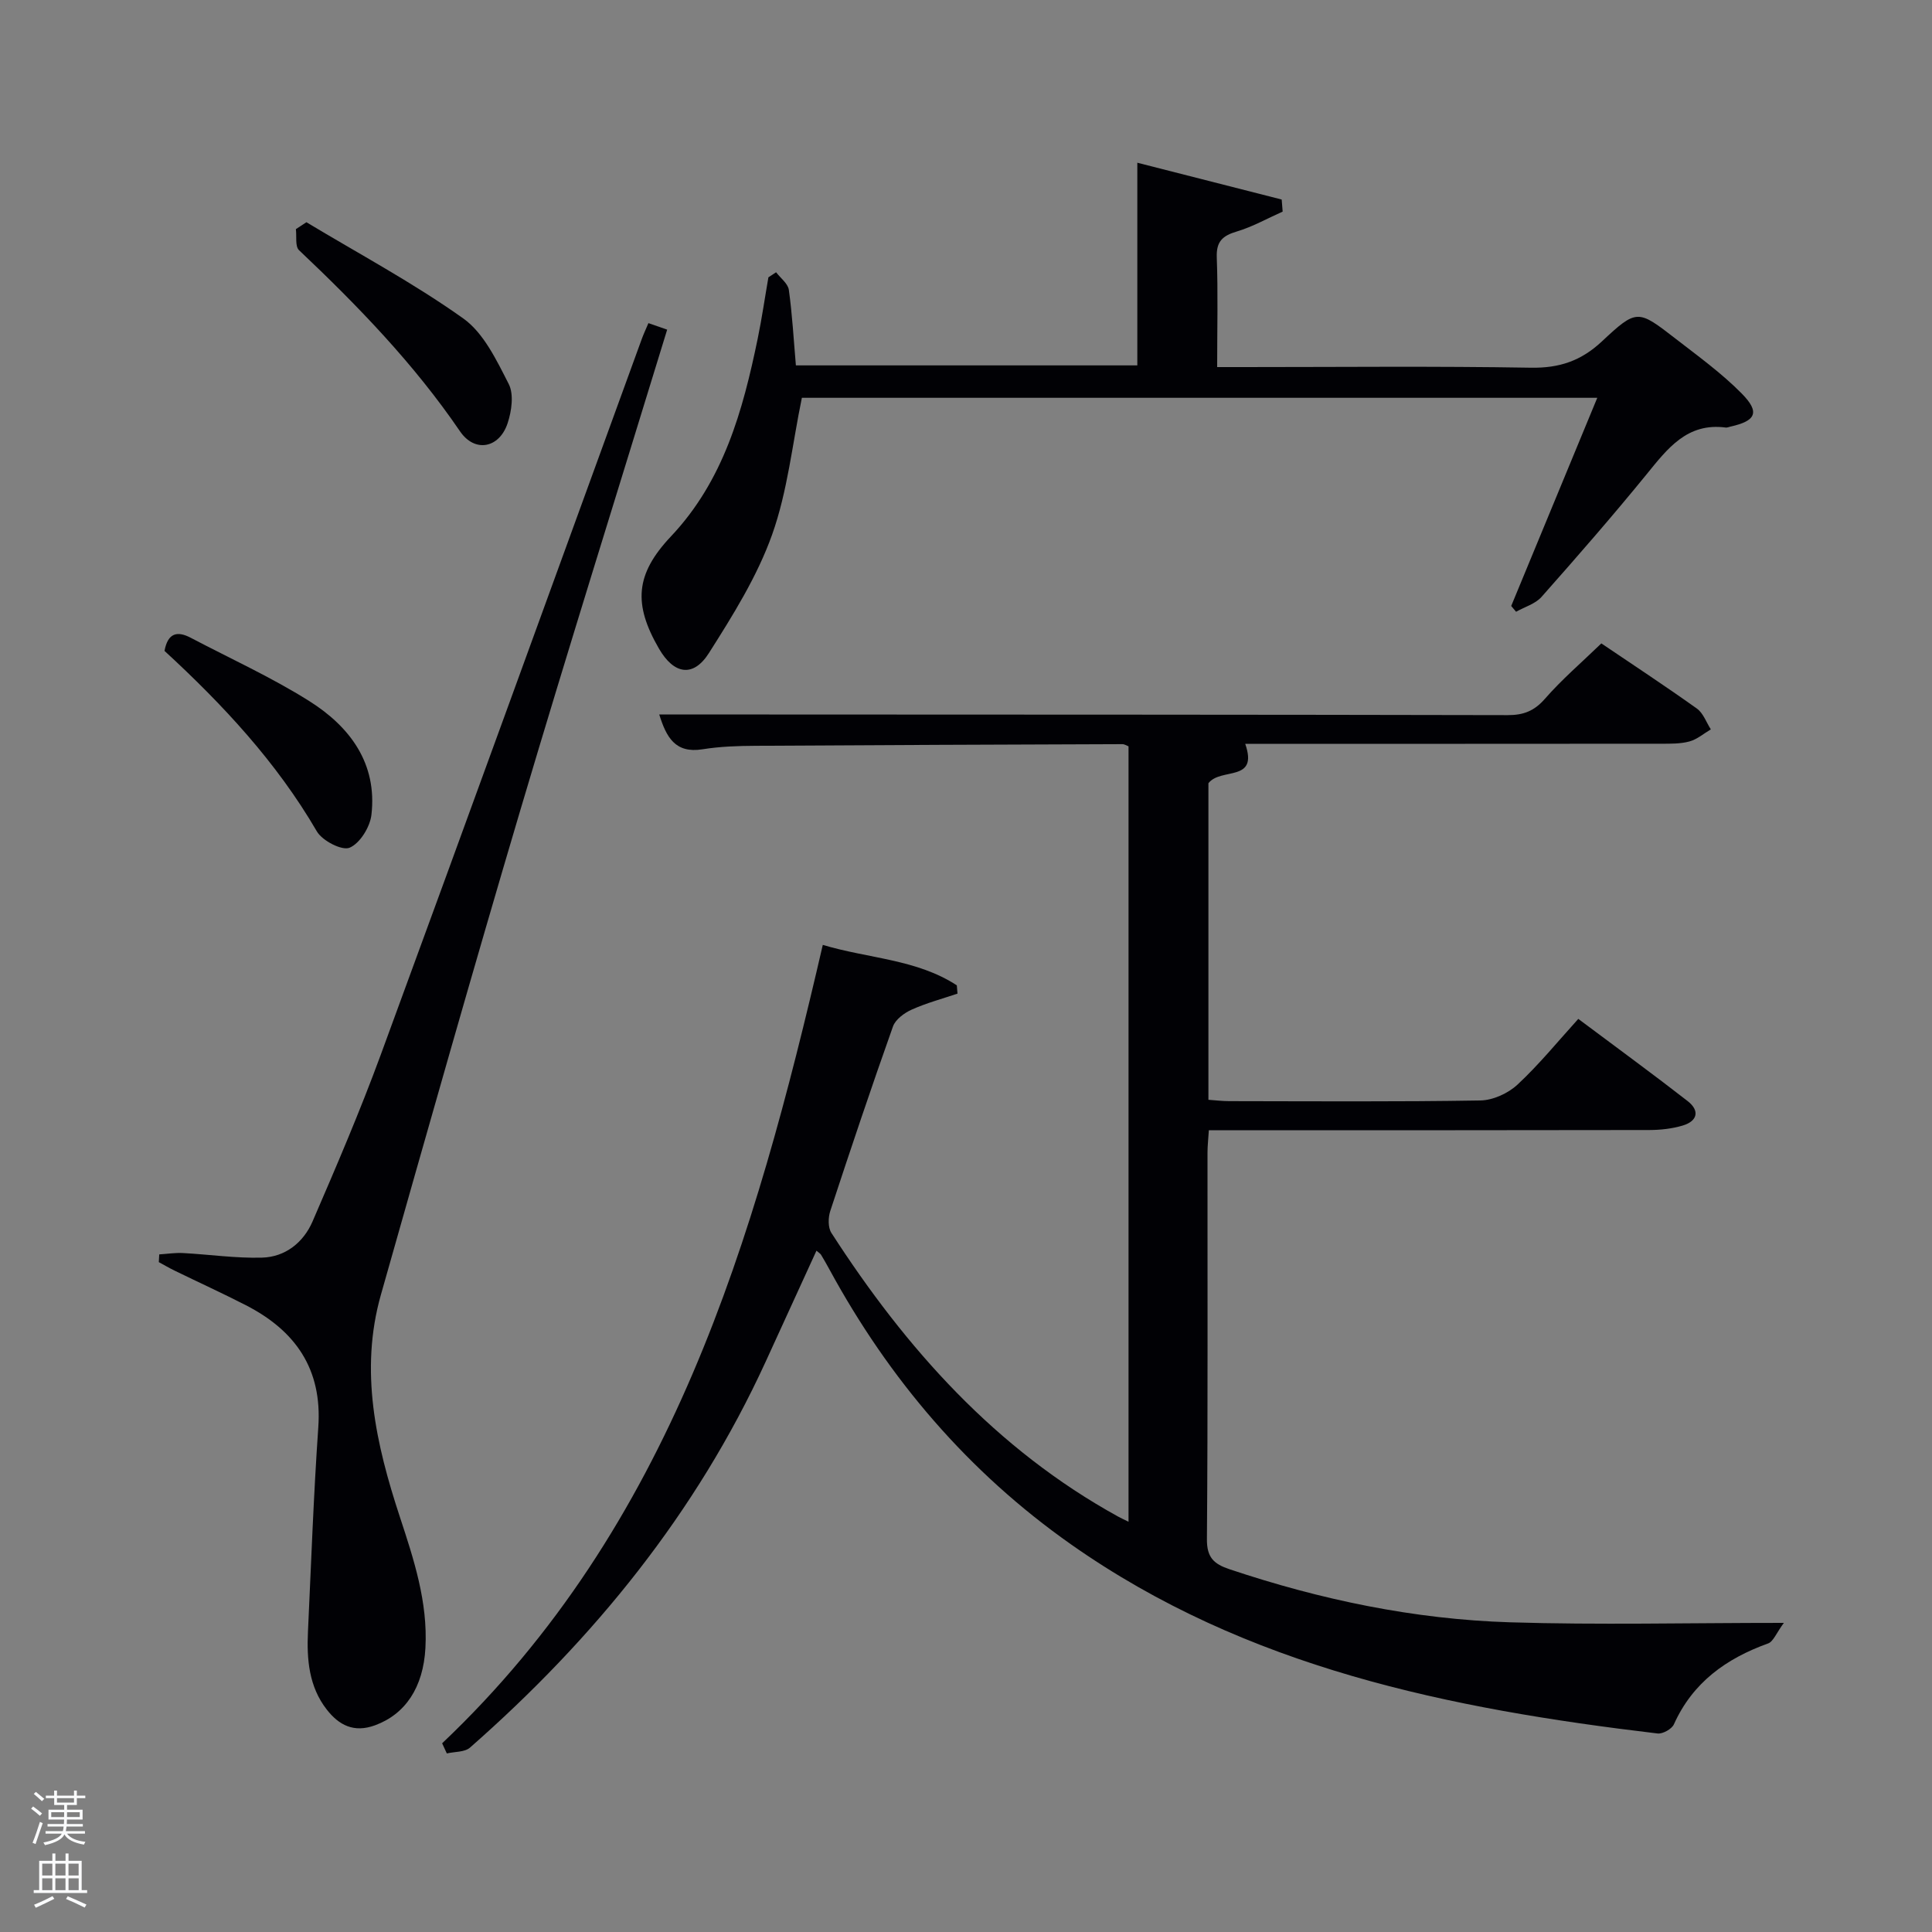 <svg enable-background="new 0 0 400 400" viewBox="0 0 400 400" xmlns="http://www.w3.org/2000/svg"><rect x="0" y="0" width="400" height="400" fill="#808080" stroke="none"/><path d="m6.44 374.46.42-.45c.65.47 1.27.95 1.85 1.44l-.45.49c-.65-.56-1.25-1.06-1.82-1.48m.93 7.33-.63-.26c.55-1.36 1.05-2.8 1.52-4.33.19.1.38.19.59.27-.46 1.29-.95 2.73-1.48 4.32m-.38-10.38.44-.42c.43.34 1.01.82 1.74 1.44l-.49.49c-.53-.51-1.09-1.01-1.69-1.51m2.5.35h1.72v-1.04h.59v1.04h3.52v-1.04h.59v1.04h1.75v.53h-1.75v1.42h-2.03v.97h3.22v2.03h-3.24c0 .35-.01.66-.03.93h3.32v.53h-3.37c-.03.27-.08.58-.15.94h3.96v.53h-3.71c.67.92 1.93 1.48 3.79 1.68-.13.24-.23.44-.29.59-2.13-.38-3.48-1.08-4.04-2.12-.43.97-1.77 1.72-4.03 2.23-.09-.19-.2-.37-.33-.55 2.1-.42 3.37-1.03 3.81-1.83h-3.36v-.53h3.58c.08-.29.13-.61.16-.94h-3.33v-.53h3.39c.02-.27.04-.58.04-.93h-3.23v-2.03h3.25v-.97h-2.07v-1.42h-1.73zm1.12 3.44v1h2.65c.01-.3.02-.44.02-.4v-.25-.35zm1.19-2h3.52v-.91h-3.52zm4.71 2h-2.63v.59c0 .15-.01.28-.01.4h2.64z" fill="#fafbfc"/><path d="m13.56 383.74h.63v1.52h2.72v6.07h1.13v.6h-11.06v-.6h1.13v-6.07h2.73v-1.52h.63v1.52h2.1v-1.52zm-2.69 8.83.38.56c-1.24.63-2.53 1.25-3.85 1.85-.1-.21-.21-.42-.34-.63 1.36-.55 2.63-1.15 3.81-1.78m-2.13-4.27h2.1v-2.45h-2.1zm0 3.04h2.1v-2.46h-2.1zm2.72-3.04h2.1v-2.45h-2.1zm0 3.04h2.1v-2.46h-2.1zm6.07 3.6c-1.41-.71-2.7-1.3-3.86-1.78l.35-.56c1.45.62 2.75 1.19 3.88 1.72zm-1.25-9.09h-2.1v2.45h2.1zm-2.09 5.49h2.1v-2.46h-2.1z" fill="#fafbfc"/><g fill="#010105"><path d="m91.54 360.93c47.4-44.91 64.66-104.14 78.81-165.3 9.5 2.85 19.46 2.95 27.75 8.38.05.57.1 1.14.14 1.71-3.17 1.07-6.43 1.94-9.48 3.31-1.54.69-3.36 2.03-3.88 3.49-4.5 12.67-8.78 25.42-12.98 38.2-.45 1.37-.49 3.42.23 4.54 15.45 23.95 34.03 44.78 59.38 58.74.56.31 1.14.57 2.14 1.06 0-53.72 0-107.07 0-160.54-.38-.14-.82-.45-1.27-.45-25.33.09-50.66.18-75.98.34-3.65.02-7.34.14-10.94.72-5.68.91-7.5-2.51-8.97-7.2h21.16c51.5.02 103 .02 154.49.13 3.25.01 5.5-.84 7.71-3.37 3.49-4 7.56-7.49 11.69-11.48 6.44 4.35 13.2 8.8 19.78 13.49 1.32.94 1.95 2.85 2.89 4.31-1.47.86-2.84 2.07-4.43 2.5-1.88.51-3.95.47-5.93.47-28.66.03-57.32.02-86.04.02 2.8 8.04-5.06 4.84-7.62 8.16v65.54c1.44.1 2.87.28 4.29.28 17.33.02 34.67.15 52-.14 2.63-.04 5.77-1.48 7.71-3.29 4.48-4.17 8.38-8.97 12.58-13.6 8.3 6.21 15.55 11.5 22.63 17.01 2.57 2 2.06 4.16-1.04 5.08-2.19.65-4.57.91-6.86.92-28.5.06-57 .04-85.5.04-1.8 0-3.6 0-5.72 0-.11 1.78-.28 3.23-.28 4.67-.02 26.67.09 53.33-.12 80-.03 3.81 1.45 5.14 4.67 6.22 18.86 6.32 38.2 10.37 58.05 10.99 18.27.57 36.58.12 56.73.12-1.57 2.12-2.18 3.87-3.27 4.26-8.67 3.12-15.6 8.07-19.5 16.75-.44.97-2.3 2.01-3.37 1.89-43.05-5.12-85.07-13.55-121.5-39.19-21.22-14.94-37.6-34.15-49.96-56.88-.56-1.02-1.13-2.04-1.73-3.03-.16-.26-.46-.42-.96-.86-3.54 7.74-7.04 15.39-10.54 23.03-14.34 31.25-35.51 57.3-61.19 79.85-1.1.97-3.18.83-4.8 1.21-.32-.71-.65-1.4-.97-2.1z"/><path d="m32.97 259.71c1.64-.1 3.28-.37 4.91-.28 5.46.29 10.92 1.1 16.36.95 4.83-.13 8.58-3.14 10.46-7.47 4.94-11.41 9.84-22.86 14.13-34.53 18.14-49.38 36.06-98.84 54.07-148.27.34-.93.76-1.82 1.35-3.21 1.32.46 2.58.9 3.88 1.35-10.23 33.4-20.56 66.31-30.37 99.38-9.91 33.4-19.4 66.93-28.9 100.44-4.46 15.73-1.02 30.96 3.91 45.94 2.91 8.85 5.82 17.65 5.31 27.17-.44 8.19-4.16 13.73-10.45 16.03-4.37 1.6-7.47-.04-9.99-3.28-3.69-4.74-4.15-10.38-3.88-16.11.66-14.11 1.16-28.24 2.14-42.33.84-12.06-4.74-19.99-14.98-25.25-4.87-2.5-9.85-4.77-14.77-7.17-1.11-.54-2.18-1.17-3.27-1.76.02-.52.06-1.06.09-1.6z"/><path d="m160.68 56.37c.92 1.21 2.45 2.33 2.64 3.64.71 5.08.99 10.21 1.46 15.64h70.69c0-13.74 0-27.59 0-41.96 10.02 2.55 19.95 5.08 29.89 7.62.07.83.13 1.67.2 2.5-3.15 1.4-6.2 3.13-9.47 4.11-2.95.88-4.3 2.04-4.17 5.39.27 7.31.08 14.64.08 22.69h5.49c19.83 0 39.65-.21 59.47.13 5.9.1 10.39-1.42 14.69-5.44 7.22-6.76 7.46-6.61 15.18-.63 4.72 3.66 9.61 7.19 13.78 11.42 3.82 3.87 2.95 5.67-2.33 6.84-.32.07-.66.24-.97.2-8.01-1.06-12.05 4.34-16.4 9.68-7.04 8.64-14.37 17.05-21.76 25.39-1.28 1.44-3.48 2.06-5.26 3.07-.34-.4-.67-.8-1.01-1.2 5.87-14.21 11.75-28.42 17.82-43.1-55.33 0-110.17 0-164.68 0-1.97 9.49-2.95 19.34-6.18 28.38-3.08 8.62-8.11 16.66-13.06 24.46-3.26 5.14-7.27 4.42-10.35-.91-5.34-9.22-4.91-15.4 2.47-23.22 10.92-11.56 14.89-26.03 17.97-40.94.87-4.21 1.48-8.47 2.22-12.71.52-.35 1.06-.7 1.59-1.05z"/><path d="m34.06 134.76c.69-3.75 2.66-4.17 5.42-2.72 8.22 4.32 16.72 8.18 24.55 13.11 8.4 5.29 14.11 12.89 12.87 23.55-.29 2.53-2.38 5.91-4.52 6.81-1.58.66-5.65-1.44-6.78-3.38-8.37-14.39-19.56-26.34-31.54-37.37z"/><path d="m63.44 46.01c10.88 6.55 22.14 12.57 32.46 19.91 4.25 3.02 6.91 8.67 9.42 13.57 1.1 2.14.61 5.61-.22 8.12-1.71 5.19-6.79 6.19-9.86 1.69-9.52-13.96-21.13-25.96-33.33-37.5-.84-.79-.46-2.87-.65-4.36.73-.46 1.45-.95 2.18-1.43z"/></g></svg>